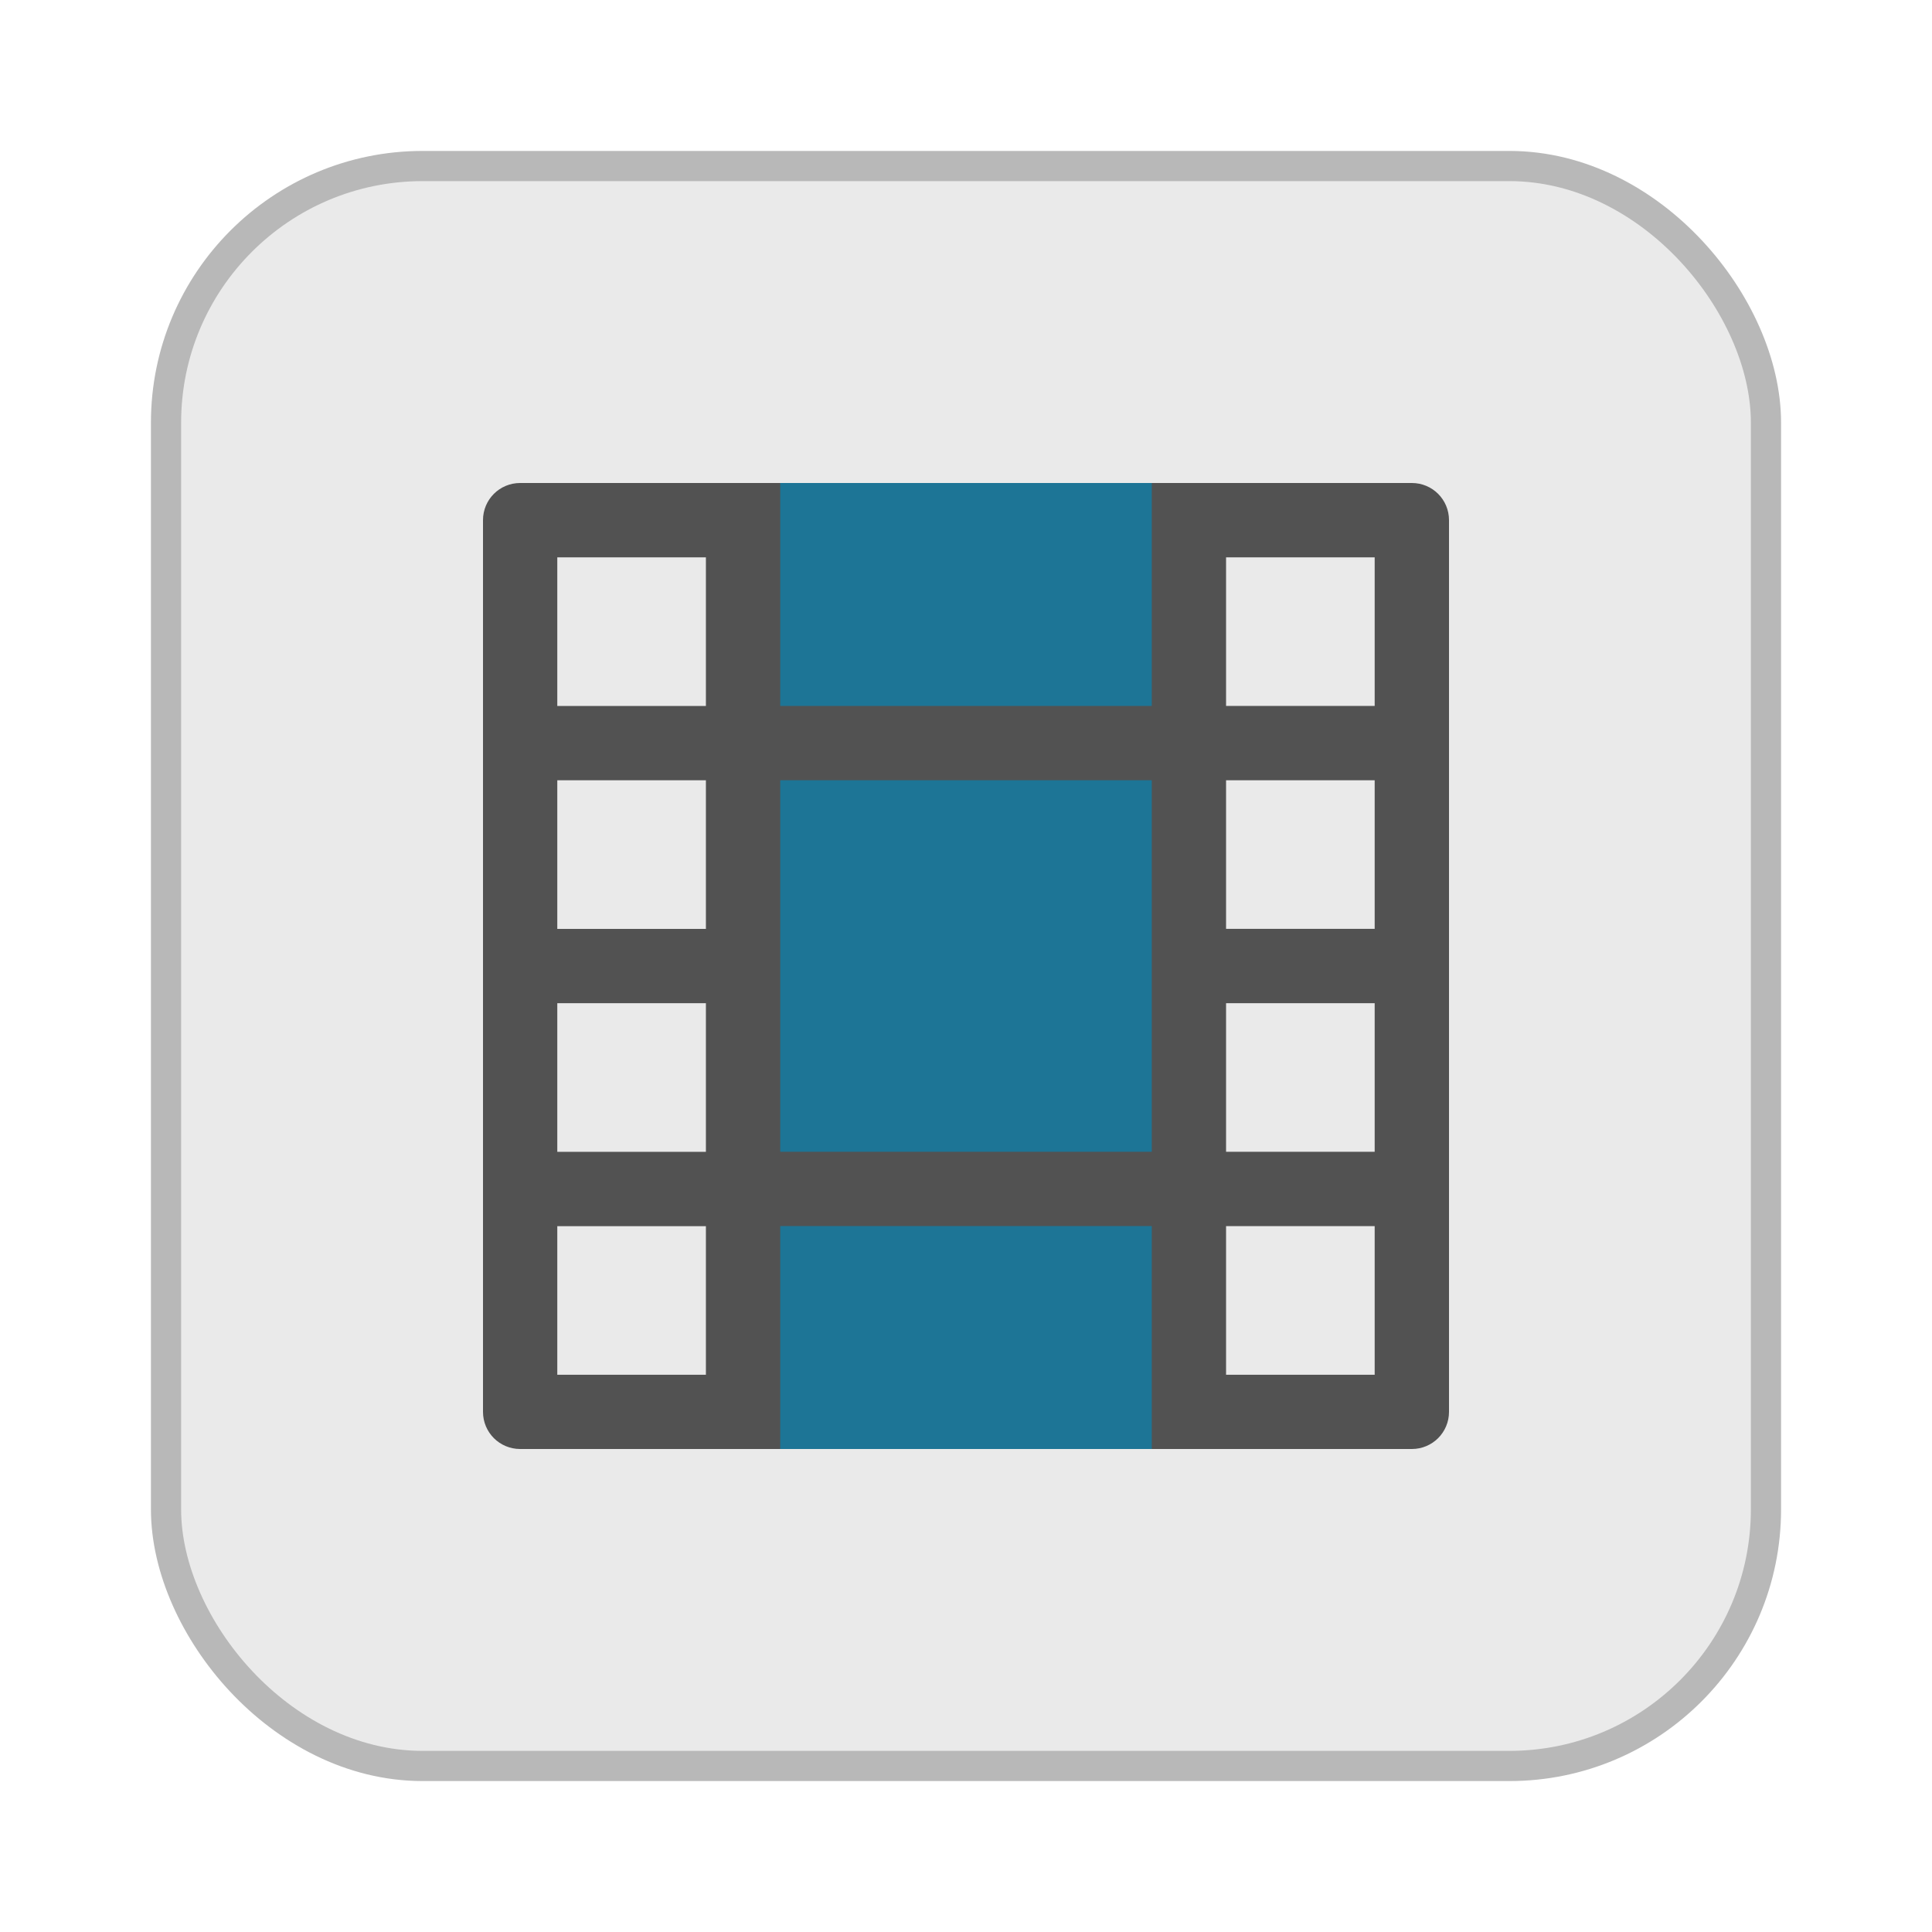 <svg width="64" height="64" version="1.1" viewBox="0 0 64 64" xmlns="http://www.w3.org/2000/svg">
 <rect x="6" y="6" width="52" height="52" rx="8" ry="8" fill="#eaeaea" stop-color="#000000" stroke="#b8b8b8" stroke-linecap="round" stroke-linejoin="round" stroke-width="2" style="paint-order:fill markers stroke"/>
 <rect x="6" y="6" width="52" height="52" rx="8" ry="8" fill="#eaeaea" stop-color="#000000" stroke-linecap="round" stroke-linejoin="round" stroke-width="2.091" style="paint-order:fill markers stroke"/>
 <path d="m48 17.231c0-0.682-0.549-1.231-1.231-1.231h-8.615l-6.154 1.231-6.154-1.231h-8.615c-0.682 0-1.231 0.549-1.231 1.231v29.538c0 0.682 0.549 1.231 1.231 1.231h8.615l6.154-1.231 6.154 1.231h8.615c0.682 0 1.231-0.549 1.231-1.231zm-2.462 1.231v4.923h-4.923v-4.923zm0 7.385v4.923h-4.923v-4.923zm0 7.385v4.923h-4.923v-4.923zm0 7.385v4.923h-4.923v-4.923zm-22.154-22.154v4.923h-4.923v-4.923zm0 7.385v4.923h-4.923v-4.923zm0 7.385v4.923h-4.923v-4.923zm0 7.385v4.923h-4.923v-4.923z" fill="#525252" stroke-width="1.231"/>
 <path d="m25.846 16v7.385h12.308v-7.385zm0 9.846v12.308h12.308v-12.308zm0 14.769v7.385h12.308v-7.385z" fill="#1d7596" stroke-width="1.231"/>
</svg>
